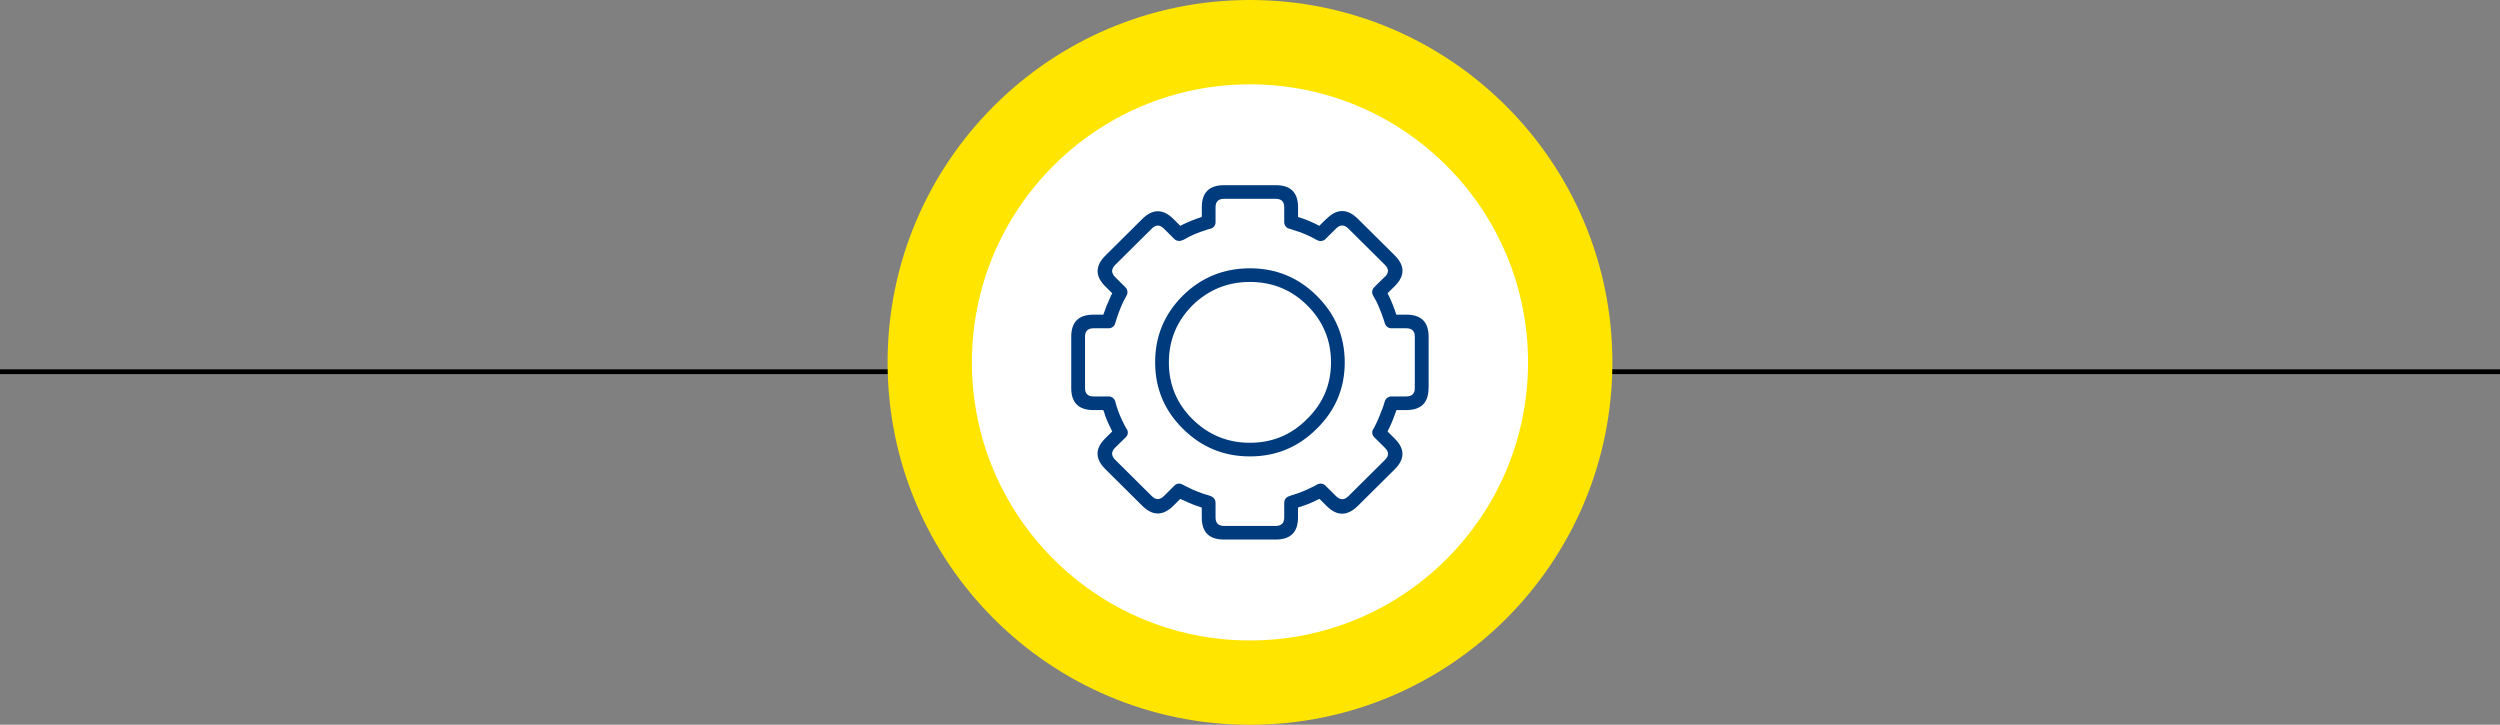 <?xml version="1.0" encoding="UTF-8"?>
<svg id="Layer_2" data-name="Layer 2" xmlns="http://www.w3.org/2000/svg" viewBox="0 0 520.57 150.91">
  <rect x="0" y="0" width="520.57" height="150.91" fill="#808080" stroke="none"/>
  <defs>
    <style>
      .cls-1 {
        fill: #fff;
      }

      .cls-2 {
        fill: none;
        stroke: #000;
        stroke-miterlimit: 10;
      }

      .cls-3 {
        fill: #003b7e;
      }

      .cls-4 {
        fill: #ffe500;
      }
    </style>
  </defs>
  <g id="Layer_1-2" data-name="Layer 1">
    <g>
      <g>
        <line class="cls-2" y1="77.4" x2="520.57" y2="77.4"/>
        <circle class="cls-4" cx="260.28" cy="75.46" r="75.46"/>
      </g>
      <circle class="cls-1" cx="260.28" cy="75.46" r="57.9"/>
      <path class="cls-3" d="M297.48,80.8v-10.69c0-3.06-1.54-4.59-4.63-4.59h-2.1c-.41-1.3-.92-2.59-1.53-3.88-.09-.18-.18-.36-.29-.57l1.48-1.47c2.17-2.14,2.17-4.29,0-6.43l-7.63-7.57c-2.2-2.19-4.38-2.21-6.53-.05h-.05l-1.48,1.47c-1.41-.75-2.89-1.36-4.43-1.84v-2.03c0-3.06-1.54-4.59-4.63-4.59h-10.78c-3.08,0-4.63,1.53-4.63,4.59v2.03c-1.56,.49-3.05,1.1-4.48,1.84l-1.43-1.42c-2.16-2.15-4.32-2.15-6.49,0l-7.63,7.57c-2.21,2.18-2.22,4.34-.05,6.48l1.43,1.42c-.08,.18-.18,.35-.29,.52,0,.02,0,.04,0,.05-.61,1.29-1.13,2.58-1.57,3.88h-2.05c-3.08,0-4.63,1.53-4.63,4.59v10.69c0,3.06,1.54,4.59,4.63,4.59h2.05c.11,.31,.22,.61,.33,.9h-.05c.45,1.21,.98,2.39,1.57,3.55l-1.43,1.42c-2.18,2.14-2.16,4.3,.05,6.48l7.63,7.57c2.16,2.15,4.32,2.15,6.49,0l1.43-1.42c.21,.1,.41,.19,.62,.28,.02,0,.03,0,.05,0,1.24,.61,2.51,1.12,3.81,1.51v2.08c0,3.06,1.54,4.59,4.63,4.59h10.78c3.08,0,4.63-1.53,4.63-4.59v-2.08c1.36-.4,2.65-.91,3.86-1.51h-.05c.22-.08,.45-.18,.67-.28l1.48,1.47c2.16,2.16,4.33,2.14,6.53-.05l7.63-7.57c2.17-2.14,2.17-4.29,0-6.43l-1.48-1.47c.6-1.16,1.11-2.34,1.53-3.55,.11-.29,.22-.59,.33-.9h2.05c3.08,0,4.63-1.53,4.63-4.59m-2.86-10.69v10.69c0,1.17-.59,1.75-1.76,1.75h-3.1c-.32,0-.6,.1-.86,.28-.25,.19-.42,.42-.52,.71-.17,.61-.36,1.2-.57,1.75l-.05,.05c-.45,1.31-1.01,2.58-1.67,3.83-.22,.26-.33,.56-.33,.9,0,.39,.15,.72,.43,.99l2.24,2.22c.82,.82,.82,1.64,0,2.46l-7.63,7.57c-.85,.84-1.69,.85-2.53,.05l-2.24-2.22c-.23-.24-.52-.38-.86-.43-.31-.03-.61,.03-.91,.19-.41,.26-.84,.49-1.29,.66-.02,.02-.06,.04-.1,.05-1.1,.56-2.28,1.03-3.53,1.42-.29,.07-.62,.18-1,.33-.28,.11-.5,.28-.67,.52-.16,.24-.24,.51-.24,.8v3.08c0,1.17-.59,1.75-1.76,1.75h-10.78c-1.18,0-1.76-.58-1.76-1.75v-3.08c0-.28-.08-.55-.24-.8-.16-.22-.36-.39-.62-.52-.37-.15-.76-.28-1.14-.38l.14,.05c-1.24-.38-2.45-.85-3.62-1.42-.02,0-.03-.02-.05-.05-.45-.18-.9-.4-1.34-.66-.27-.16-.57-.22-.91-.19-.31,.05-.58,.19-.81,.43l-2.19,2.18c-.83,.81-1.65,.81-2.48,0l-7.63-7.57c-.84-.84-.86-1.68-.05-2.51l2.24-2.18c.28-.27,.43-.61,.43-.99,0-.36-.13-.68-.38-.95-.67-1.23-1.24-2.49-1.72-3.78v-.05c-.2-.54-.38-1.1-.52-1.7-.08-.29-.25-.55-.52-.76-.25-.19-.53-.28-.86-.28h-3.15c-1.18,0-1.76-.58-1.76-1.75v-10.69c0-1.17,.59-1.75,1.76-1.75h3.15c.32,0,.6-.09,.86-.28,.26-.2,.43-.45,.52-.76,.42-1.51,.98-3,1.67-4.49l-.05,.09c.27-.47,.52-.95,.76-1.42,.16-.28,.21-.58,.14-.9-.03-.29-.16-.54-.38-.76l-2.19-2.18c-.81-.83-.8-1.66,.05-2.51l7.63-7.57c.83-.81,1.65-.81,2.48,0l2.19,2.18c.21,.22,.47,.34,.76,.38,.28,.06,.55,.03,.81-.09,.02,.01,.04,.01,.05,0,.09-.02,.17-.05,.24-.09,1.52-.89,3.13-1.58,4.82-2.08,.03,0,.05-.02,.05-.05,.25-.06,.49-.12,.72-.19,.34-.06,.61-.21,.81-.47,.22-.26,.34-.56,.33-.9v-3.12c0-1.17,.59-1.75,1.76-1.75h10.78c1.18,0,1.76,.58,1.76,1.75v3.12c0,.34,.11,.64,.33,.9,.21,.26,.48,.42,.81,.47,.24,.06,.44,.12,.62,.19,.05,.02,.08,.03,.1,.05,1.72,.5,3.36,1.2,4.91,2.08,.09,.05,.18,.1,.29,.14,.27,.11,.54,.12,.81,.05,.29-.04,.53-.17,.72-.38l2.24-2.22c.83-.81,1.68-.79,2.53,.05l7.63,7.57c.82,.82,.82,1.64,0,2.46v-.05l-2.24,2.22c-.24,.24-.38,.53-.43,.85-.04,.33,.03,.63,.19,.9,.27,.44,.51,.87,.72,1.28,.7,1.5,1.27,3,1.72,4.49,.1,.32,.28,.57,.52,.76,.26,.19,.54,.28,.86,.28h3.1c1.18,0,1.76,.58,1.76,1.75m-20.41-8.52c-3.84-3.81-8.48-5.72-13.92-5.72-5.45,0-10.1,1.89-13.97,5.68l-.05,.05c-3.82,3.84-5.73,8.46-5.72,13.86,0,5.4,1.93,10.01,5.77,13.81,3.87,3.85,8.53,5.77,13.97,5.77,5.44,0,10.09-1.93,13.92-5.77,3.88-3.81,5.82-8.41,5.82-13.81,0-5.4-1.94-10.02-5.82-13.86m-13.92-2.89c4.66,0,8.64,1.62,11.92,4.87,3.31,3.29,4.96,7.25,4.96,11.87,0,4.62-1.65,8.54-4.96,11.78l-.05,.05c-3.26,3.28-7.22,4.92-11.87,4.92-4.66,0-8.65-1.64-11.97-4.92-3.28-3.26-4.92-7.2-4.91-11.83,0-4.62,1.64-8.57,4.91-11.87,3.33-3.24,7.32-4.87,11.97-4.87h0Z"/>
    </g>
  </g>
</svg>